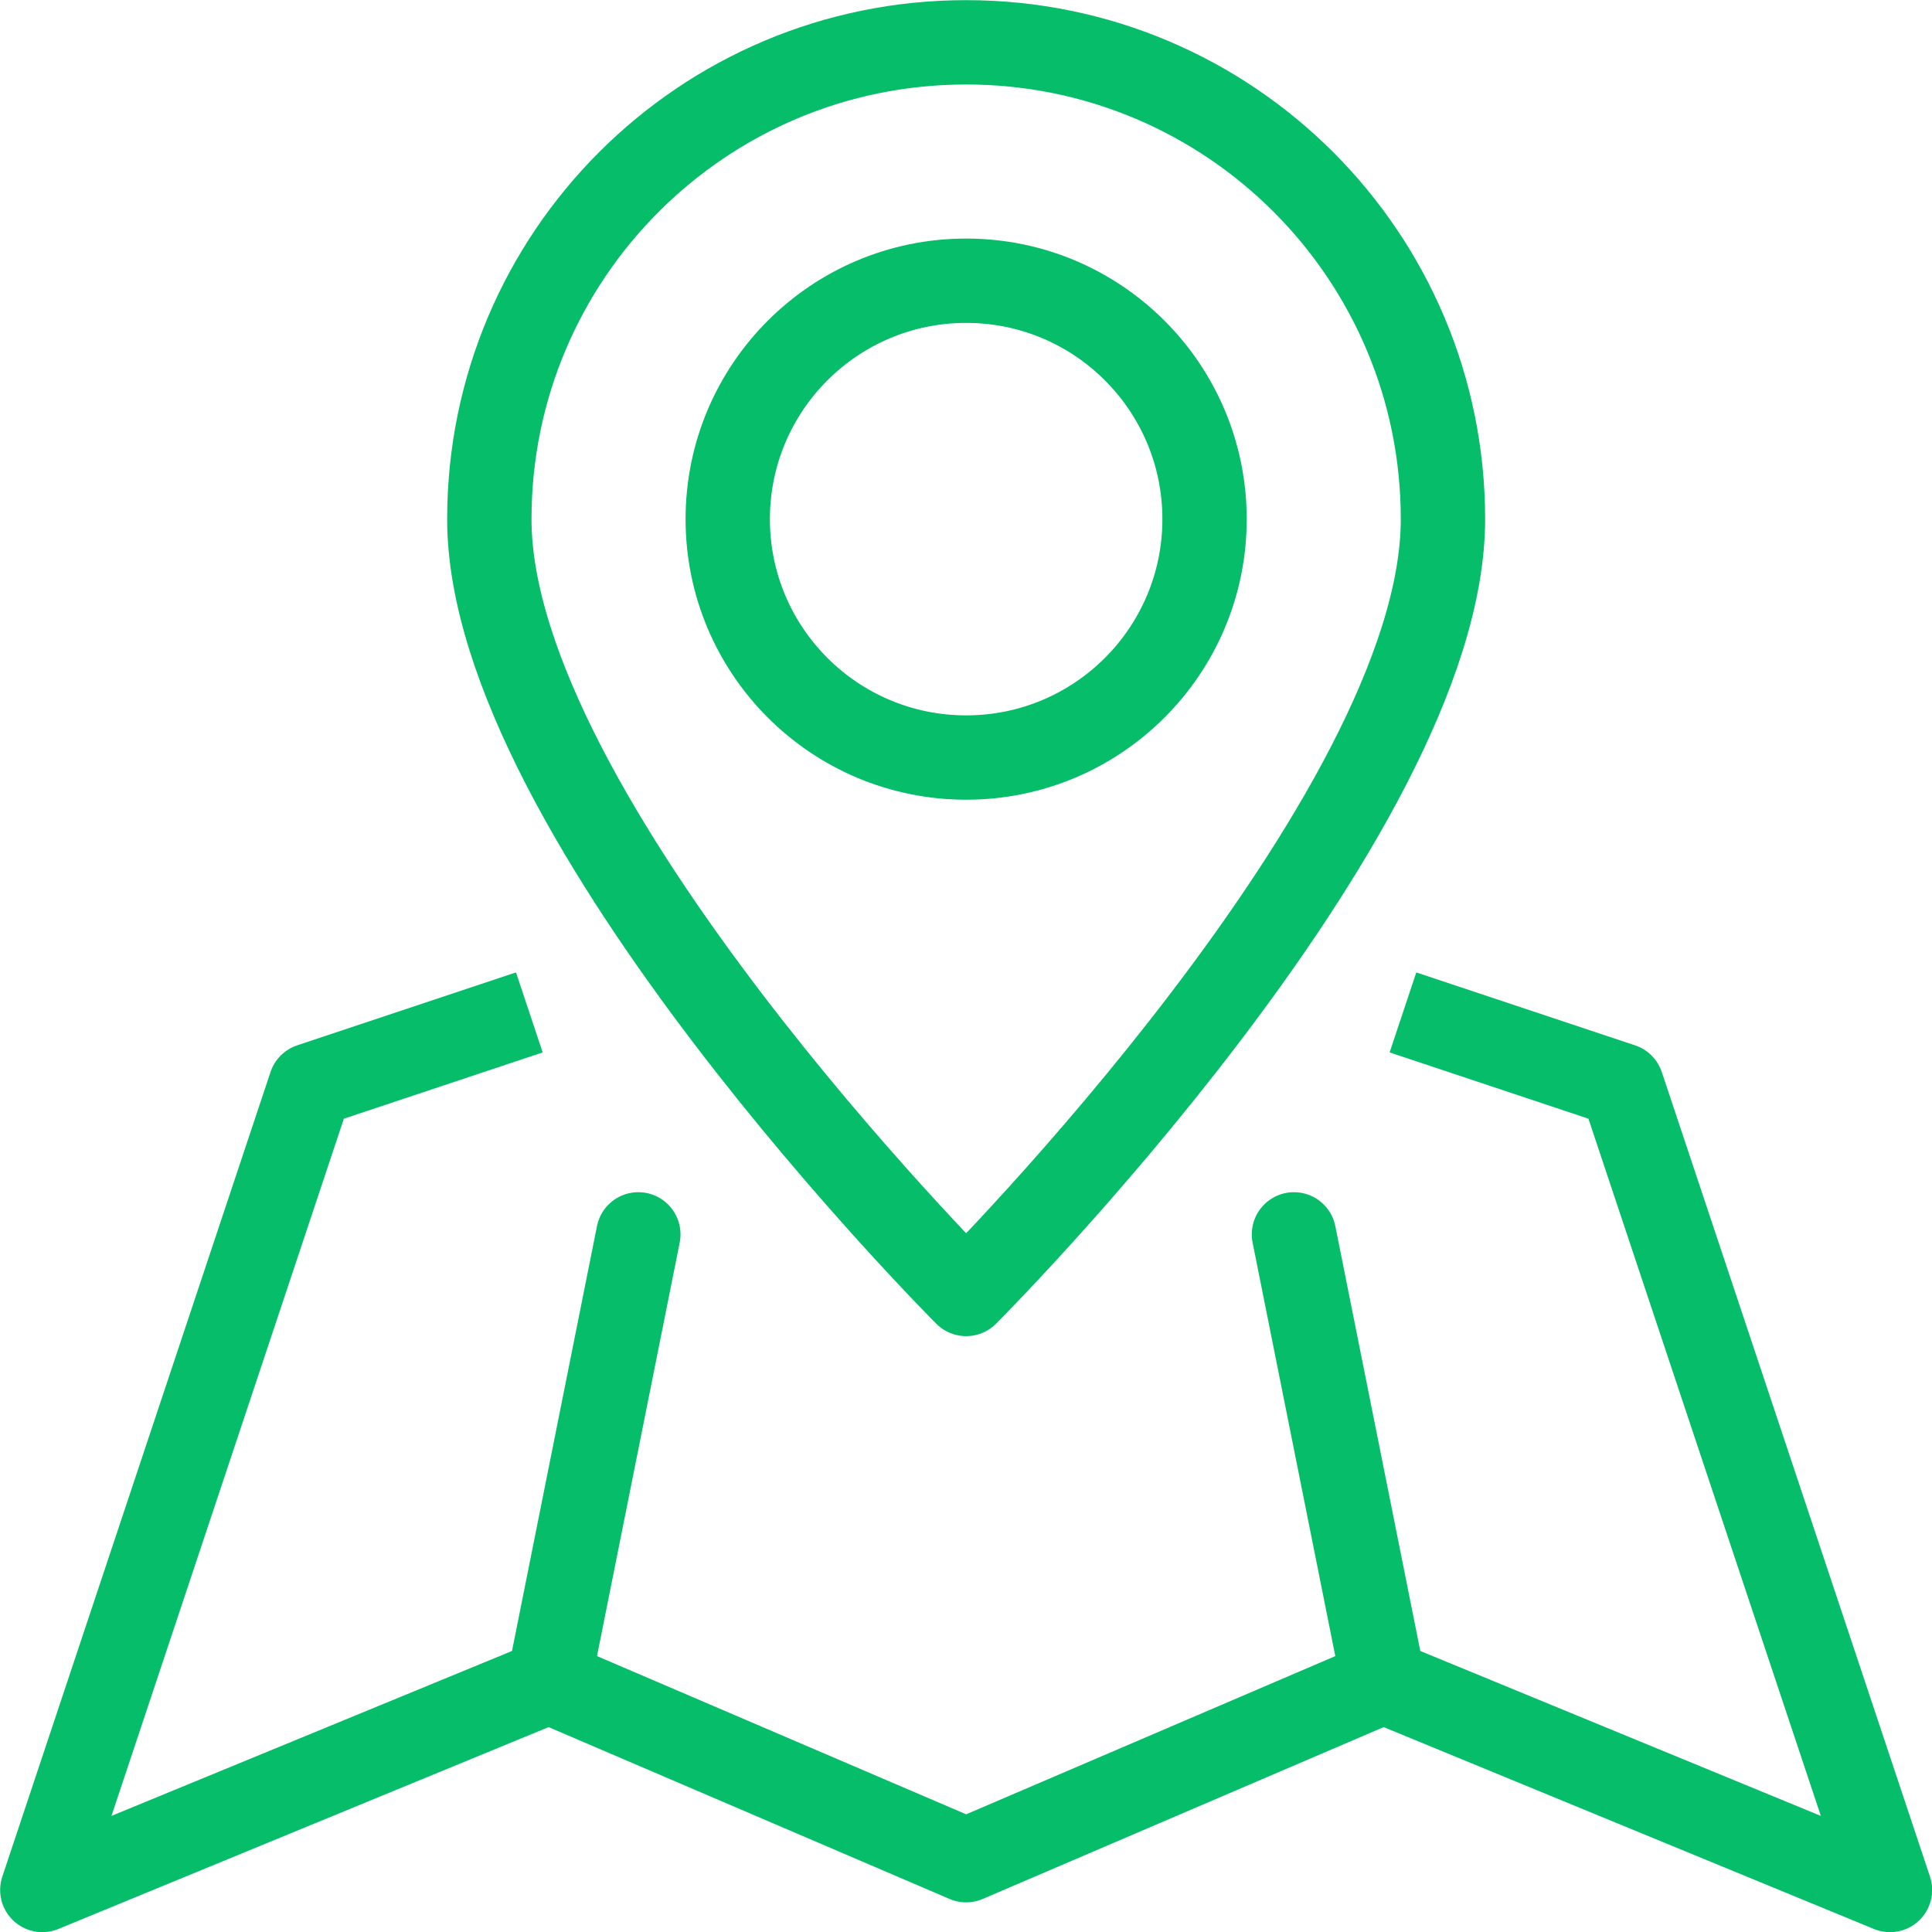 <?xml version="1.0" encoding="UTF-8"?><svg id="a" xmlns="http://www.w3.org/2000/svg" viewBox="0 0 64.83 64.83"><defs><style>.c{stroke-linecap:square;}.c,.d{fill:none;stroke:#06bd69;stroke-linejoin:round;stroke-width:2.83px;}.d{stroke-linecap:round;}</style></defs><g id="b"><circle class="d" cx="32.42" cy="17.42" r="8"/><path class="d" d="M48.42,17.42c0,10-16,26-16,26,0,0-16-16-16-26C16.42,8.58,23.58,1.42,32.42,1.42s16,7.16,16,16Z"/><line class="d" x1="18.42" y1="56.42" x2="21.42" y2="41.42"/><line class="d" x1="46.42" y1="56.42" x2="43.42" y2="41.42"/><polyline class="c" points="16.42 34.42 10.42 36.42 1.42 63.42 18.42 56.42 32.42 62.42 46.42 56.42 63.42 63.42 54.42 36.42 48.42 34.42"/></g></svg>